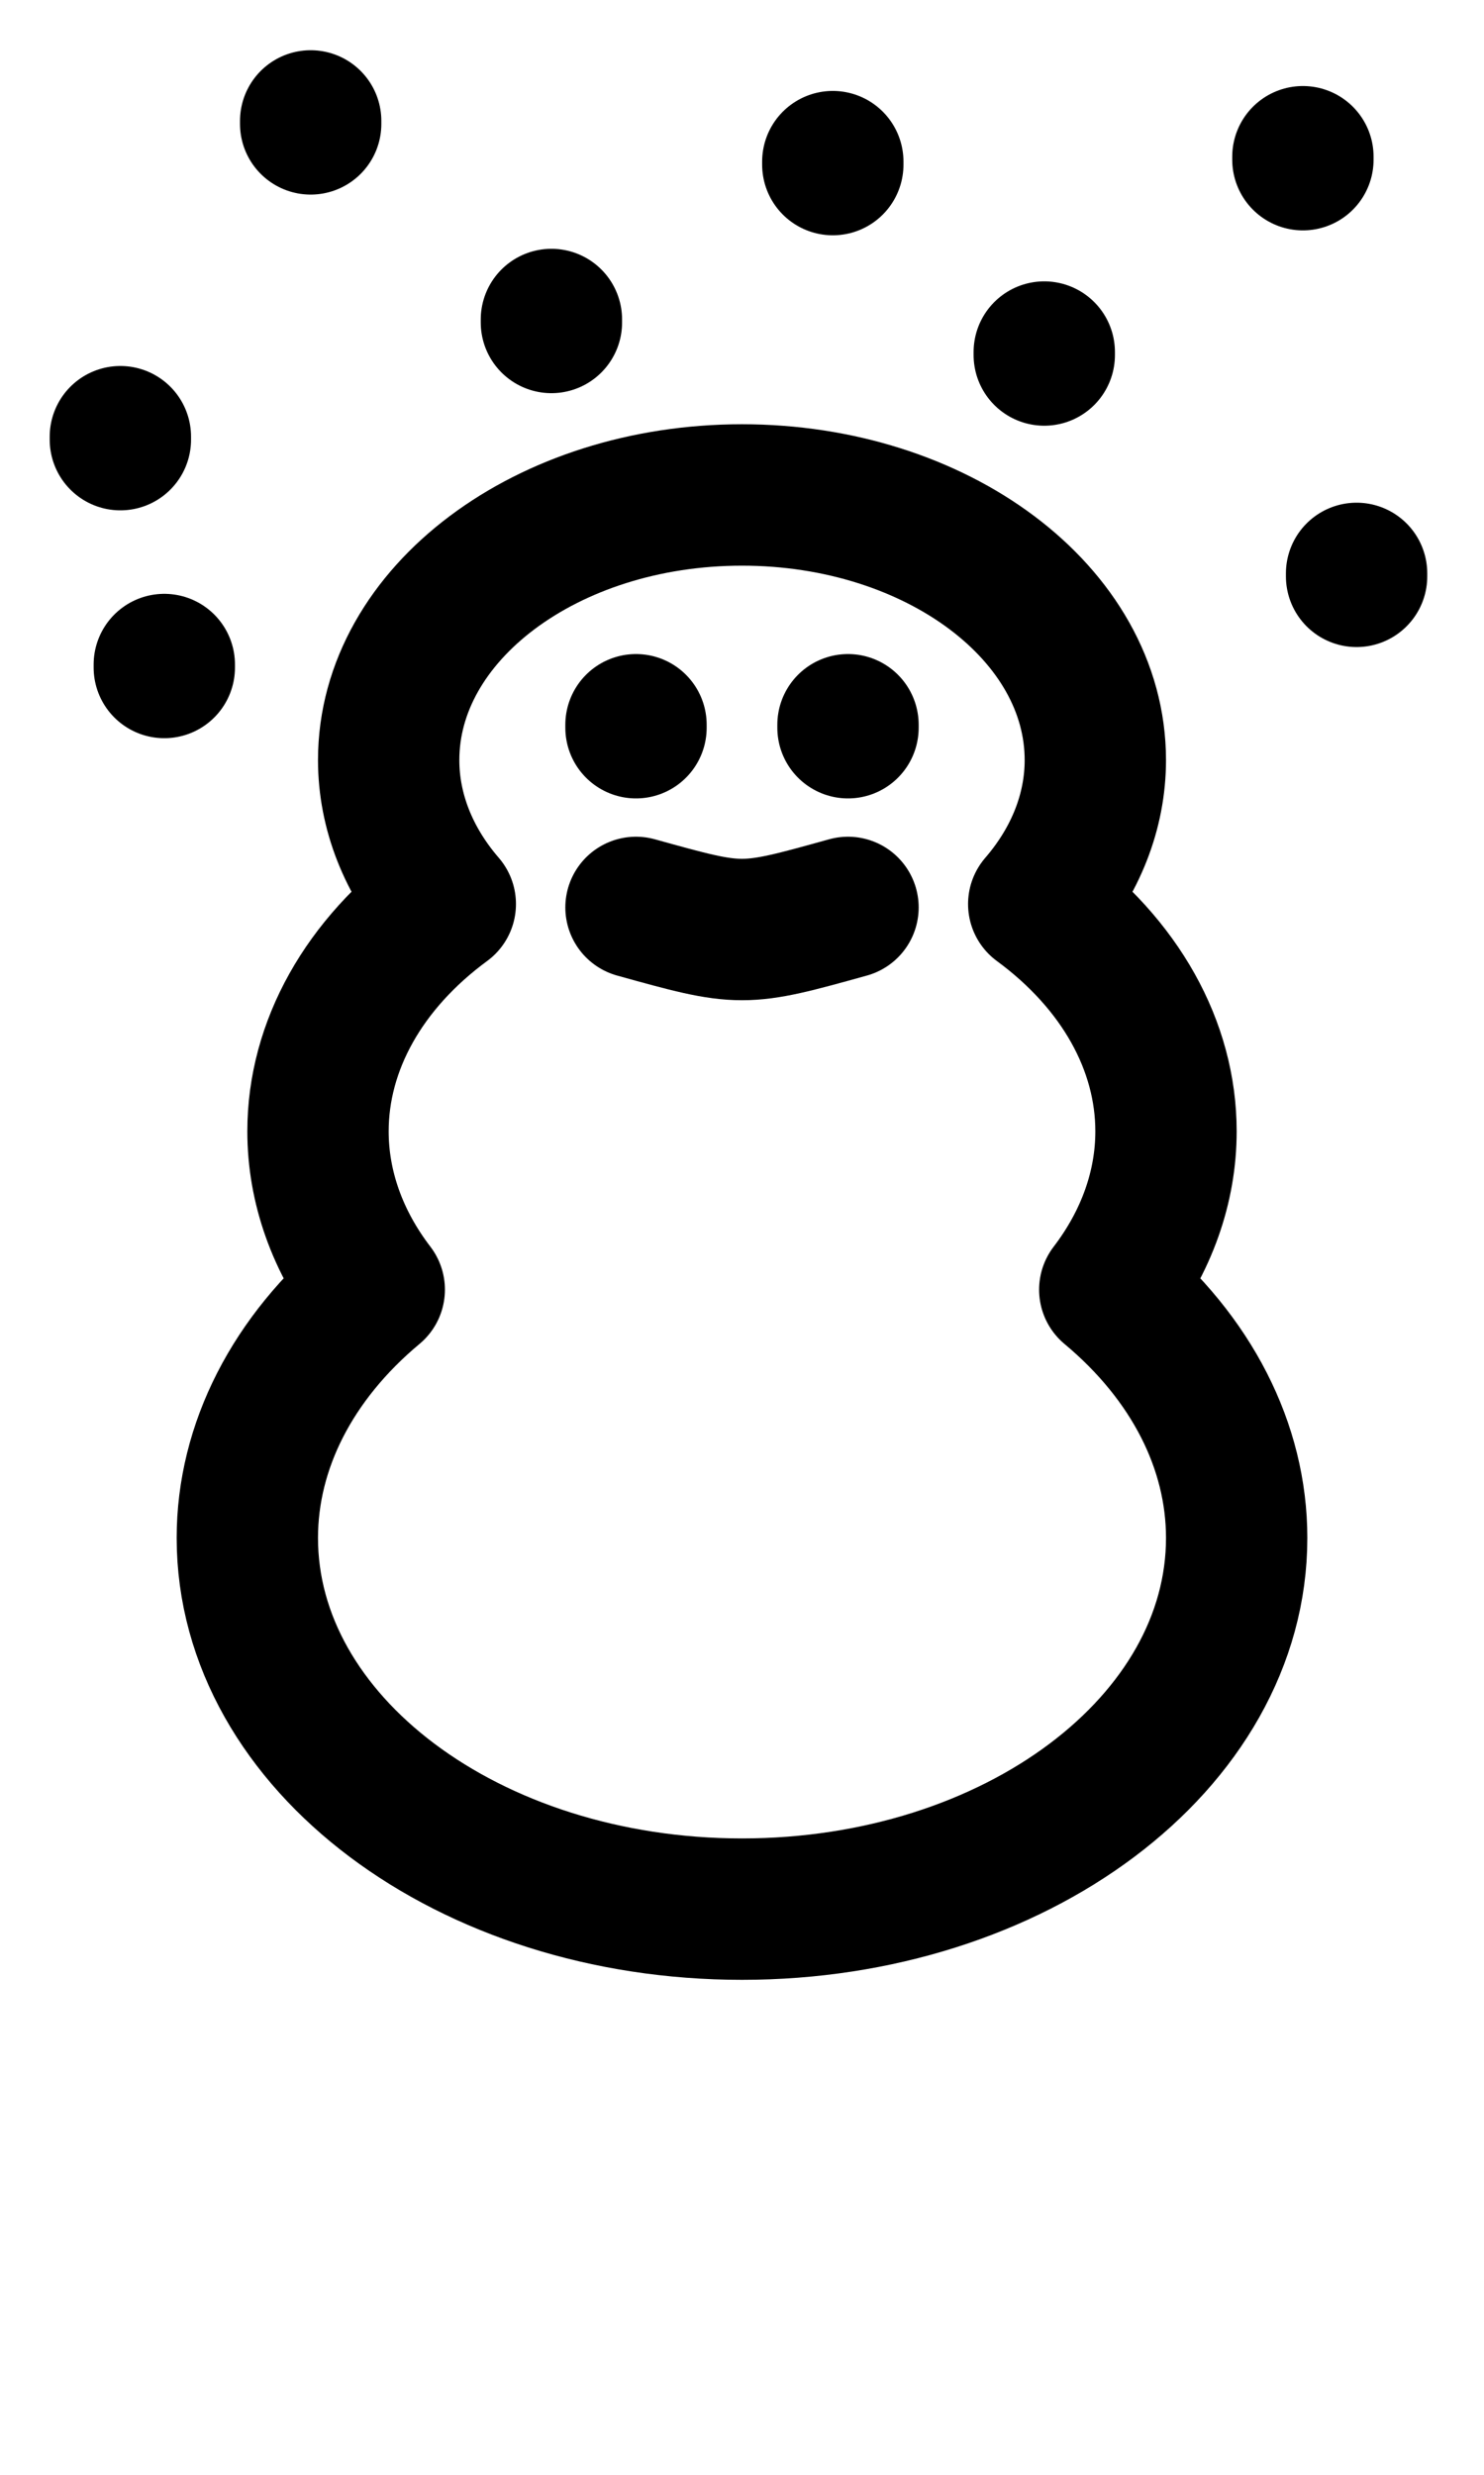 <?xml version="1.0" encoding="UTF-8" standalone="no"?>
<!-- Created with Inkscape (http://www.inkscape.org/) -->

<svg
   width="1008"
   height="1680"
   viewBox="0 0 63 105"
   version="1.1"
   id="svg5"
   xml:space="preserve"
   inkscape:version="1.2.2 (b0a8486541, 2022-12-01)"
   sodipodi:docname="2603-snowman.svg"
   xmlns:inkscape="http://www.inkscape.org/namespaces/inkscape"
   xmlns:sodipodi="http://sodipodi.sourceforge.net/DTD/sodipodi-0.dtd"
   xmlns="http://www.w3.org/2000/svg"
   xmlns:svg="http://www.w3.org/2000/svg">
  <sodipodi:namedview
   id="namedview7"
   pagecolor="#ffffff"
   bordercolor="#666666"
   borderopacity="1.0"
   inkscape:showpageshadow="2"
   inkscape:pageopacity="0.0"
   inkscape:pagecheckerboard="0"
   inkscape:deskcolor="#d1d1d1"
   inkscape:document-units="px"
   showgrid="false"
   inkscape:zoom="0.45254834"
   inkscape:cx="46.403883"
   inkscape:cy="833.06018"
   inkscape:window-width="1908"
   inkscape:window-height="1017"
   inkscape:window-x="2256"
   inkscape:window-y="418"
   inkscape:window-maximized="1"
   inkscape:current-layer="layer1"
   showguides="true"
   inkscape:lockguides="false">
    <inkscape:grid
   type="xygrid"
   id="grid1382"
   spacingx="0.125"
   spacingy="0.125"
   empspacing="12"
   originx="0"
   originy="0"
   units="px"
   visible="true" />
    <sodipodi:guide
   position="0,21"
   orientation="0,1"
   id="guide4"
   inkscape:locked="false"
   inkscape:label="baseline"
   inkscape:color="rgb(0,134,229)" />
    <sodipodi:guide
   position="0,24"
   orientation="0,-1"
   id="guide5"
   inkscape:locked="false" />
    <sodipodi:guide
   position="0,27"
   orientation="0,-1"
   id="guide6"
   inkscape:locked="false" />
    <sodipodi:guide
   position="0,87"
   orientation="0,1"
   id="guide7"
   inkscape:locked="false"
   inkscape:label="capheight"
   inkscape:color="rgb(0,134,229)" />
    <sodipodi:guide
   position="0,84"
   orientation="0,1"
   id="guide8"
   inkscape:locked="false"
   inkscape:label="exaccentcenter"
   inkscape:color="rgb(0,134,229)" />
    <sodipodi:guide
   position="0,81"
   orientation="0,-1"
   id="guide9"
   inkscape:locked="false" />
    <sodipodi:guide
   position="0,68.25"
   orientation="0,1"
   id="guide10"
   inkscape:locked="false"
   inkscape:label="exheight"
   inkscape:color="rgb(0,134,229)" />
    <sodipodi:guide
   position="0,65.25"
   orientation="0,-1"
   id="guide11"
   inkscape:locked="false" />
    <sodipodi:guide
   position="0,62.25"
   orientation="0,-1"
   id="guide12"
   inkscape:locked="false" />
    <sodipodi:guide
   position="0,66.5"
   orientation="0,1"
   id="guide13"
   inkscape:locked="false"
   inkscape:label=""
   inkscape:color="rgb(143,240,164)" />
    <sodipodi:guide
   position="0,22.75"
   orientation="0,1"
   id="guide14"
   inkscape:locked="false"
   inkscape:label=""
   inkscape:color="rgb(143,240,164)" />
    <sodipodi:guide
   position="0,85.25"
   orientation="0,1"
   id="guide1"
   inkscape:locked="false"
   inkscape:label=""
   inkscape:color="rgb(143,240,164)" />
    <sodipodi:guide
   position="0,54"
   orientation="0,1"
   id="guide2"
   inkscape:locked="false"
   inkscape:label="capcenter"
   inkscape:color="rgb(0,0,0)" />
    <sodipodi:guide
   position="31.5,105"
   orientation="1,0"
   id="guide1424"
   inkscape:locked="false" />
    <sodipodi:guide
   position="0,44.625"
   orientation="0,1"
   id="guide1428"
   stroke="#000000"
   color="#000000"
   inkscape:locked="false"
   inkscape:label="excenter/opcenter"
   inkscape:color="rgb(152,106,68)" />
    <sodipodi:guide
   position="0,2.25"
   orientation="0,1"
   id="guide586"
   inkscape:locked="false"
   inkscape:label="descender"
   inkscape:color="rgb(0,134,229)" />
    <sodipodi:guide
   position="0,5.25"
   orientation="0,-1"
   id="guide588"
   inkscape:locked="false" />
    <sodipodi:guide
   position="0,8.25"
   orientation="0,-1"
   id="guide590"
   inkscape:locked="false" />
    <sodipodi:guide
   position="0,4"
   orientation="0,1"
   id="guide592"
   inkscape:locked="false"
   inkscape:label=""
   inkscape:color="rgb(143,240,164)" />
    <sodipodi:guide
   position="0,88.25"
   orientation="0,1"
   id="guide706"
   inkscape:label=""
   inkscape:locked="false"
   inkscape:color="rgb(143,240,164)" />
    <sodipodi:guide
   position="0,82.25"
   orientation="0,1"
   id="guide708"
   inkscape:label=""
   inkscape:locked="false"
   inkscape:color="rgb(143,240,164)" />
    <sodipodi:guide
   position="0,69.5"
   orientation="0,1"
   id="guide710"
   inkscape:label=""
   inkscape:locked="false"
   inkscape:color="rgb(143,240,164)" />
    <sodipodi:guide
   position="0,63.5"
   orientation="0,1"
   id="guide712"
   inkscape:label=""
   inkscape:locked="false"
   inkscape:color="rgb(143,240,164)" />
    <sodipodi:guide
   position="0,25.75"
   orientation="0,1"
   id="guide714"
   inkscape:label=""
   inkscape:locked="false"
   inkscape:color="rgb(143,240,164)" />
    <sodipodi:guide
   position="0,19.75"
   orientation="0,1"
   id="guide716"
   inkscape:label=""
   inkscape:locked="false"
   inkscape:color="rgb(143,240,164)" />
    <sodipodi:guide
   position="0,7"
   orientation="0,1"
   id="guide718"
   inkscape:label=""
   inkscape:locked="false"
   inkscape:color="rgb(143,240,164)" />
    <sodipodi:guide
   position="0,1"
   orientation="0,1"
   id="guide720"
   inkscape:label=""
   inkscape:locked="false"
   inkscape:color="rgb(143,240,164)" />
    <sodipodi:guide
   position="0,97.5"
   orientation="0,1"
   id="guide856"
   inkscape:locked="false"
   inkscape:label="accentcenter"
   inkscape:color="rgb(0,134,229)" />
  </sodipodi:namedview>
  <defs
   id="defs2" />
  <g
   inkscape:groupmode="layer"
   id="layer3"
   inkscape:label="Layer 3"
   style="display:inline;opacity:0.5;stroke-width:3.6;stroke-dasharray:none"
   transform="matrix(0.833,0,0,0.833,-157.976,-173.096)" />
  <g
   inkscape:groupmode="layer"
   id="layer2"
   inkscape:label="Layer 2"
   style="display:inline" />
  <g
   inkscape:label="Layer 1"
   inkscape:groupmode="layer"
   id="layer1"
   style="display:inline"><path
     style="fill:none;fill-opacity:1;stroke:#000000;stroke-width:6;stroke-linecap:round;stroke-linejoin:round;stroke-dasharray:none;paint-order:markers fill stroke"
     d="m 27,30.75 v 0.125"
     id="path2659"
     sodipodi:nodetypes="cc" /><path
     style="fill:none;fill-opacity:1;stroke:#000000;stroke-width:6;stroke-linecap:round;stroke-linejoin:round;stroke-dasharray:none;paint-order:markers fill stroke"
     d="m 36,30.75 v 0.125"
     id="path2661"
     sodipodi:nodetypes="cc" /><path
     style="fill:none;fill-opacity:1;stroke:#000000;stroke-width:6;stroke-linecap:round;stroke-linejoin:round;stroke-dasharray:none;paint-order:markers fill stroke"
     d="m 27,38.5 c 4.5,1.25 4.5,1.25 9,0"
     id="path2665"
     sodipodi:nodetypes="cc" /><path
     style="fill:none;fill-opacity:1;stroke:#000000;stroke-width:6;stroke-linecap:round;stroke-linejoin:round;stroke-dasharray:none;paint-order:markers fill stroke"
     d="m 5.11,18.528 v 0.125"
     id="path2667"
     sodipodi:nodetypes="cc" /><path
     style="fill:none;fill-opacity:1;stroke:#000000;stroke-width:6;stroke-linecap:round;stroke-linejoin:round;stroke-dasharray:none;paint-order:markers fill stroke"
     d="m 13.189,5.131 v 0.125"
     id="path2669"
     sodipodi:nodetypes="cc" /><path
     style="fill:none;fill-opacity:1;stroke:#000000;stroke-width:6;stroke-linecap:round;stroke-linejoin:round;stroke-dasharray:none;paint-order:markers fill stroke"
     d="m 44.332,14.937 v 0.125"
     id="path2671"
     sodipodi:nodetypes="cc" /><path
     style="fill:none;fill-opacity:1;stroke:#000000;stroke-width:6;stroke-linecap:round;stroke-linejoin:round;stroke-dasharray:none;paint-order:markers fill stroke"
     d="m 35.355,6.858 v 0.125"
     id="path2673"
     sodipodi:nodetypes="cc" /><path
     style="fill:none;fill-opacity:1;stroke:#000000;stroke-width:6;stroke-linecap:round;stroke-linejoin:round;stroke-dasharray:none;paint-order:markers fill stroke"
     d="m 23.409,13.556 v 0.125"
     id="path2675"
     sodipodi:nodetypes="cc" /><path
     style="fill:none;fill-opacity:1;stroke:#000000;stroke-width:6;stroke-linecap:round;stroke-linejoin:round;stroke-dasharray:none;paint-order:markers fill stroke"
     d="m 55.312,6.65 v 0.125"
     id="path2677"
     sodipodi:nodetypes="cc" /><path
     style="fill:none;fill-opacity:1;stroke:#000000;stroke-width:6;stroke-linecap:round;stroke-linejoin:round;stroke-dasharray:none;paint-order:markers fill stroke"
     d="m 57.591,24.328 v 0.125"
     id="path2679"
     sodipodi:nodetypes="cc" /><path
     style="fill:none;fill-opacity:1;stroke:#000000;stroke-width:6;stroke-linecap:round;stroke-linejoin:round;stroke-dasharray:none;paint-order:markers fill stroke"
     d="m 6.975,28.195 v 0.125"
     id="path2681"
     sodipodi:nodetypes="cc" /><path
     id="path612"
     style="fill:none;stroke:#000000;stroke-width:6;stroke-linecap:round;stroke-linejoin:round;paint-order:markers fill stroke"
     d="m 49.5,48 v 0 c 0,2.357 -0.823,4.673 -2.387,6.718 C 50.581,57.609 52.5,61.361 52.5,65.25 v 0 c 0,8.698 -9.402,15.75 -21,15.75 -11.598,0 -21,-7.052 -21,-15.75 0,-3.89 1.92,-7.643 5.388,-10.534 C 14.323,52.673 13.5,50.357 13.5,48 c 0,-3.629 1.948,-7.106 5.404,-9.644 C 17.334,36.538 16.5,34.417 16.5,32.25 16.5,26.037 23.216,21 31.5,21 c 8.284,0 15,5.037 15,11.25 v 0 c 0,2.167 -0.834,4.288 -2.403,6.107 C 47.553,40.896 49.5,44.372 49.5,48 Z"
     sodipodi:nodetypes="sscsssscscsssscs" /></g>
</svg>
